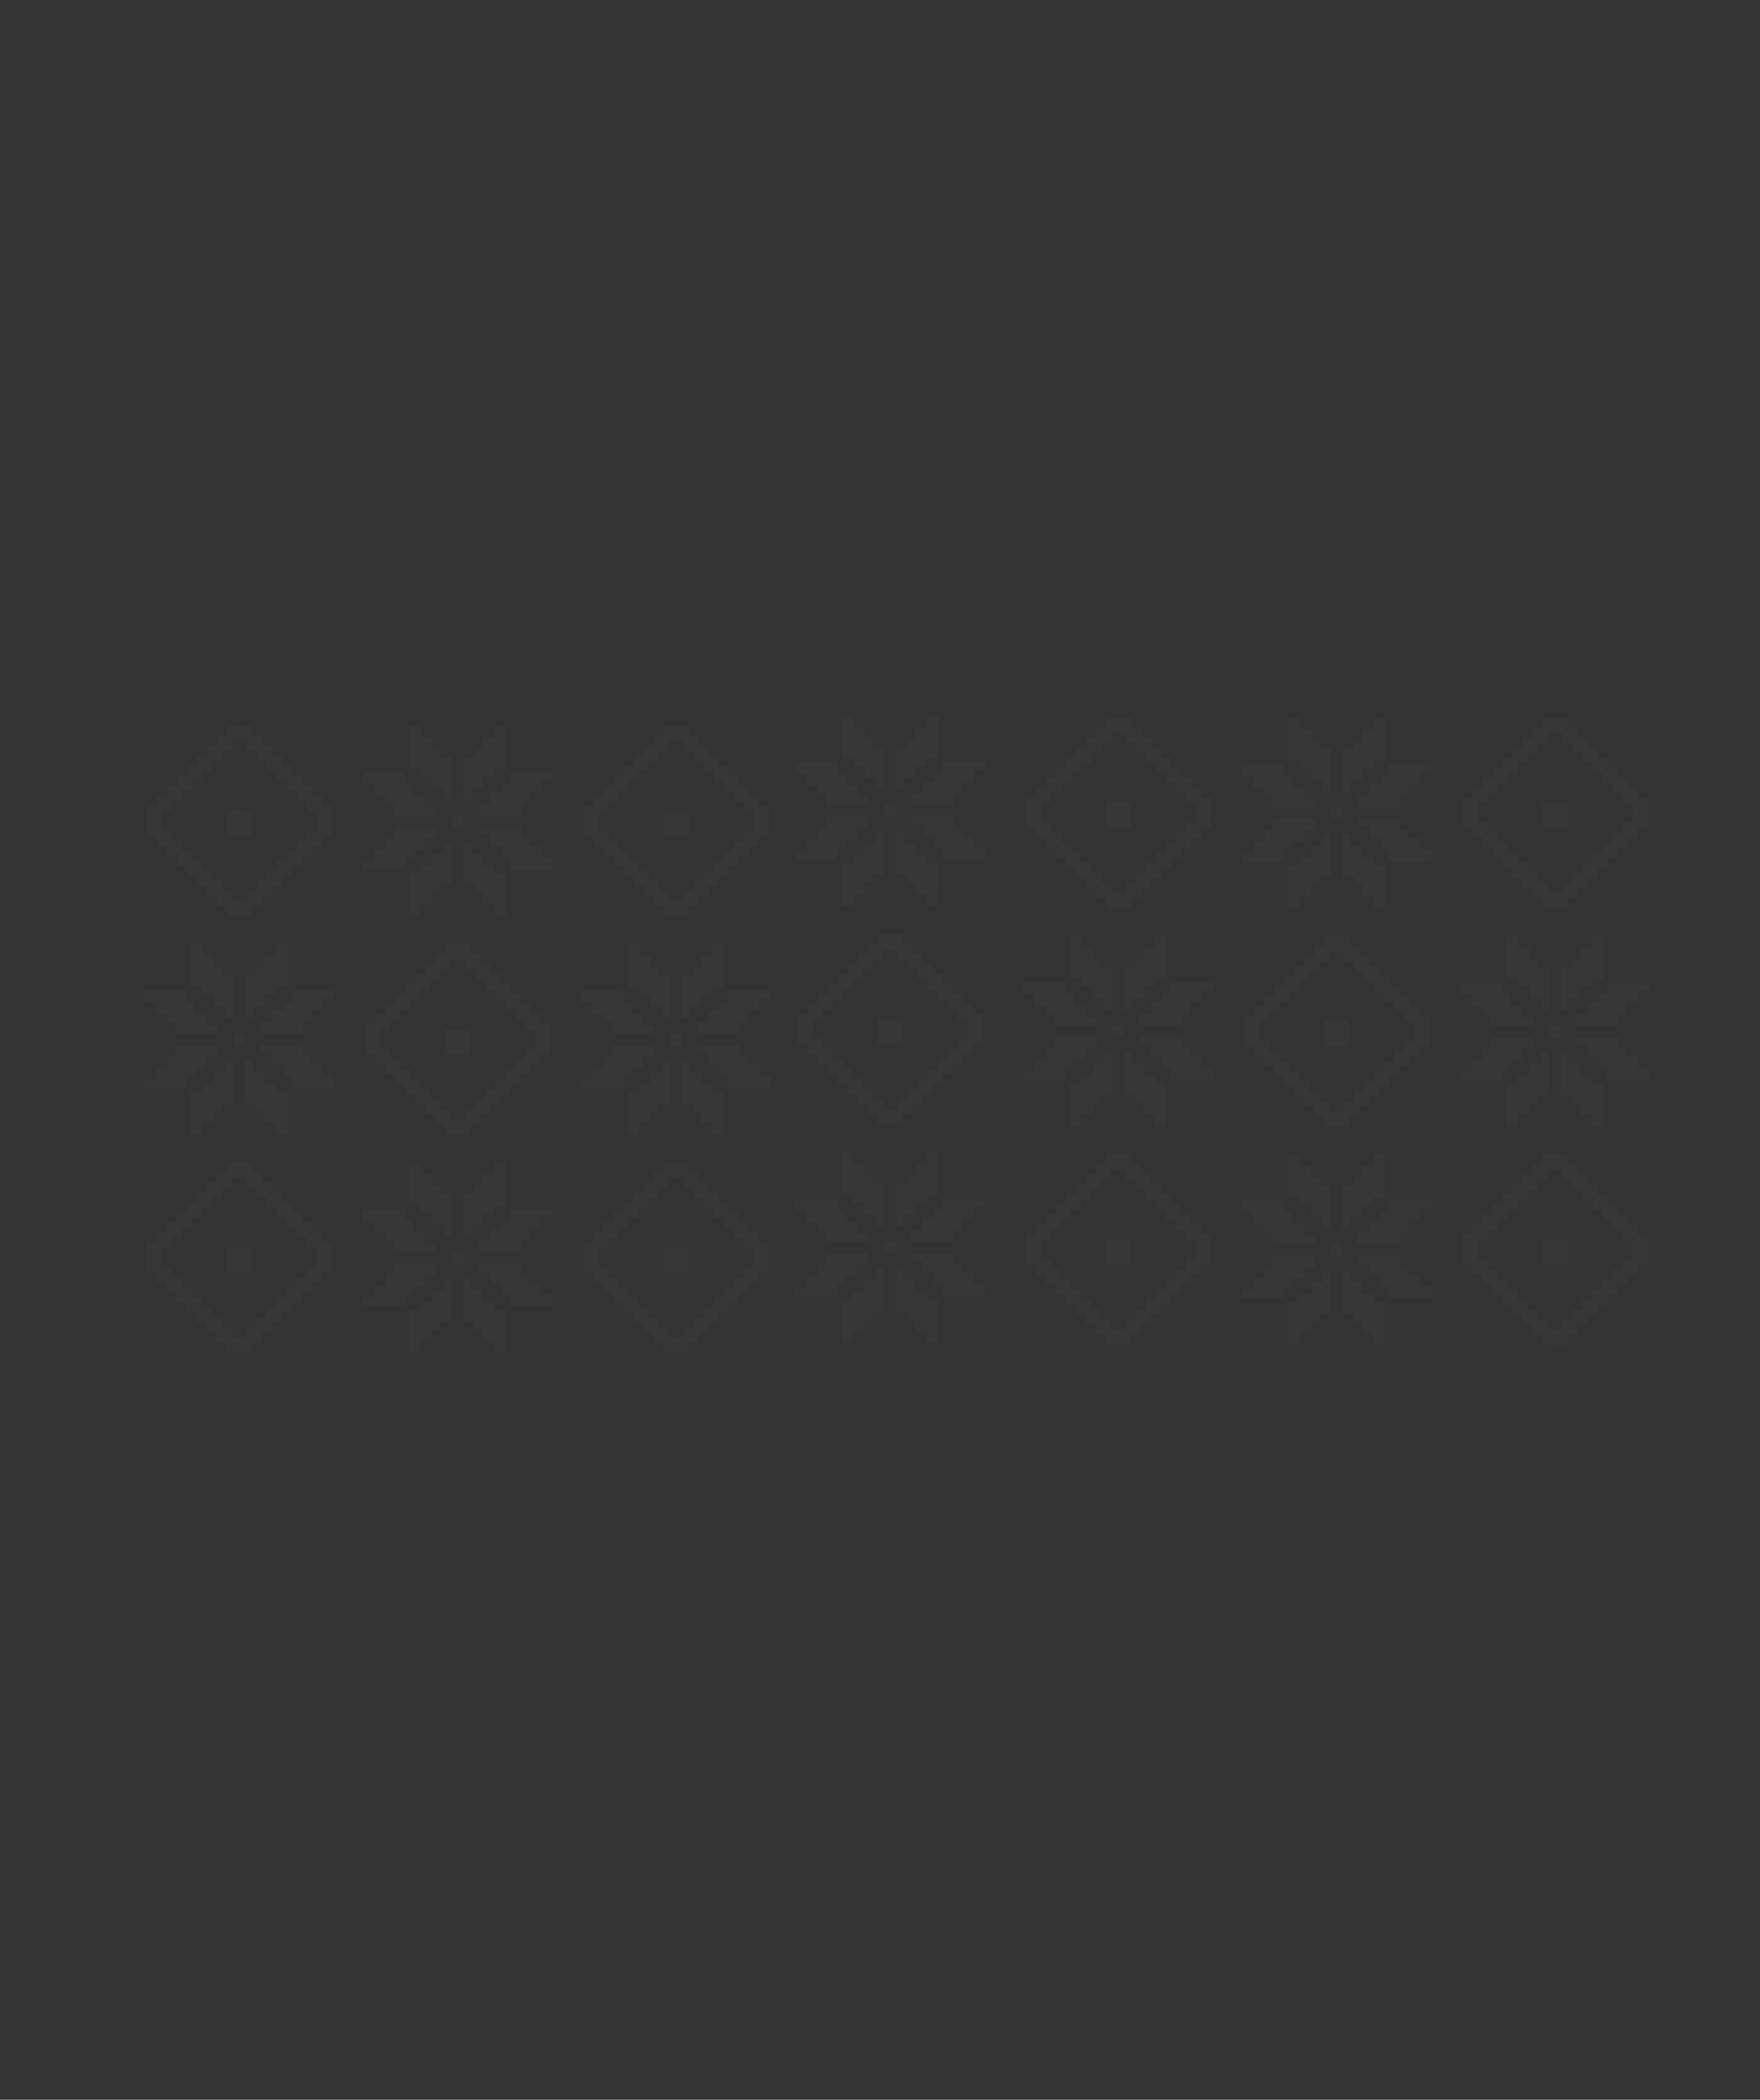 <svg width="1440" height="1718" viewBox="0 0 1440 1718" fill="none" xmlns="http://www.w3.org/2000/svg">
<rect x="0" y="0" width="1440" height="1718" fill="#333333" stroke="none"/>
<g opacity="0.02">
<path d="M884.739 765.895L875.222 765.889L875.199 800.787L884.717 800.793L884.713 807.138L894.23 807.144L894.224 816.662L903.742 816.668L903.736 826.186L910.081 826.19L910.103 791.292L900.586 791.286L900.59 784.941L894.245 784.937L894.251 775.419L884.733 775.413L884.739 765.895Z" fill="white"/>
<path d="M945.018 765.934L954.535 765.94L954.513 800.838L944.995 800.832L944.991 807.177L935.473 807.171L935.467 816.689L925.95 816.683L925.944 826.2L919.598 826.196L919.621 791.298L929.139 791.304L929.143 784.959L935.488 784.963L935.494 775.446L945.011 775.452L945.018 765.934Z" fill="white"/>
<path d="M932.286 829.377L932.28 838.895L967.178 838.917L967.184 829.399L973.529 829.404L973.535 819.886L983.053 819.892L983.059 810.374L992.577 810.381L992.581 804.036L957.683 804.013L957.677 813.531L951.332 813.527L951.328 819.872L941.81 819.865L941.804 829.383L932.286 829.377Z" fill="white"/>
<path d="M992.535 873.831L992.529 883.349L957.631 883.326L957.638 873.809L951.293 873.804L951.299 864.287L941.781 864.281L941.787 854.763L932.27 854.757L932.274 848.412L967.172 848.434L967.165 857.952L973.51 857.956L973.506 864.301L983.024 864.307L983.018 873.825L992.535 873.831Z" fill="white"/>
<path d="M944.917 921.388L954.435 921.395L954.457 886.497L944.939 886.491L944.944 880.145L935.426 880.139L935.432 870.622L925.914 870.616L925.921 861.098L919.576 861.094L919.553 895.992L929.071 895.998L929.067 902.343L935.412 902.347L935.406 911.865L944.923 911.871L944.917 921.388Z" fill="white"/>
<path d="M884.639 921.349L875.121 921.343L875.144 886.445L884.661 886.452L884.665 880.106L894.183 880.113L894.189 870.595L903.707 870.601L903.713 861.084L910.058 861.088L910.035 895.985L900.518 895.979L900.514 902.324L894.169 902.32L894.162 911.838L884.645 911.832L884.639 921.349Z" fill="white"/>
<path d="M837.121 813.453L837.127 803.935L872.025 803.958L872.019 813.475L878.364 813.479L878.358 822.997L887.875 823.003L887.869 832.521L897.387 832.527L897.383 838.872L862.485 838.849L862.491 829.332L856.146 829.328L856.15 822.983L846.632 822.976L846.638 813.459L837.121 813.453Z" fill="white"/>
<path d="M897.371 857.907L897.377 848.39L862.479 848.367L862.473 857.885L856.128 857.881L856.122 867.398L846.604 867.392L846.598 876.91L837.08 876.904L837.076 883.249L871.974 883.271L871.98 873.754L878.325 873.758L878.33 867.413L887.847 867.419L887.853 857.901L897.371 857.907Z" fill="white"/>
<rect x="910.072" y="838.88" width="9.518" height="9.518" transform="rotate(0.037 910.072 838.88)" fill="white"/>
<path d="M1242.05 766.125L1232.53 766.119L1232.51 801.017L1242.03 801.023L1242.03 807.368L1251.54 807.374L1251.54 816.892L1261.05 816.898L1261.05 826.416L1267.39 826.42L1267.42 791.522L1257.9 791.516L1257.9 785.171L1251.56 785.167L1251.56 775.649L1242.05 775.643L1242.05 766.125Z" fill="white"/>
<path d="M1302.33 766.164L1311.85 766.17L1311.83 801.068L1302.31 801.062L1302.3 807.407L1292.79 807.401L1292.78 816.919L1283.26 816.913L1283.26 826.43L1276.91 826.426L1276.93 791.528L1286.45 791.534L1286.46 785.189L1292.8 785.193L1292.81 775.676L1302.32 775.682L1302.33 766.164Z" fill="white"/>
<path d="M1289.6 829.607L1289.59 839.125L1324.49 839.147L1324.5 829.629L1330.84 829.633L1330.85 820.116L1340.37 820.122L1340.37 810.604L1349.89 810.611L1349.89 804.265L1315 804.243L1314.99 813.761L1308.64 813.757L1308.64 820.102L1299.12 820.095L1299.12 829.613L1289.6 829.607Z" fill="white"/>
<path d="M1349.85 874.061L1349.84 883.579L1314.94 883.556L1314.95 874.039L1308.61 874.034L1308.61 864.517L1299.09 864.511L1299.1 854.993L1289.58 854.987L1289.59 848.642L1324.48 848.664L1324.48 858.182L1330.82 858.186L1330.82 864.531L1340.34 864.537L1340.33 874.055L1349.85 874.061Z" fill="white"/>
<path d="M1302.23 921.618L1311.75 921.625L1311.77 886.727L1302.25 886.721L1302.26 880.375L1292.74 880.369L1292.74 870.852L1283.23 870.846L1283.23 861.328L1276.89 861.324L1276.87 896.222L1286.38 896.228L1286.38 902.573L1292.72 902.577L1292.72 912.095L1302.24 912.101L1302.23 921.618Z" fill="white"/>
<path d="M1241.95 921.579L1232.43 921.573L1232.46 886.675L1241.97 886.682L1241.98 880.336L1251.5 880.343L1251.5 870.825L1261.02 870.831L1261.03 861.314L1267.37 861.318L1267.35 896.215L1257.83 896.209L1257.83 902.554L1251.48 902.55L1251.47 912.068L1241.96 912.062L1241.95 921.579Z" fill="white"/>
<path d="M1194.43 813.683L1194.44 804.165L1229.34 804.188L1229.33 813.705L1235.68 813.709L1235.67 823.227L1245.19 823.233L1245.18 832.751L1254.7 832.757L1254.7 839.102L1219.8 839.079L1219.8 829.562L1213.46 829.558L1213.46 823.212L1203.94 823.206L1203.95 813.689L1194.43 813.683Z" fill="white"/>
<path d="M1254.68 858.137L1254.69 848.62L1219.79 848.597L1219.79 858.115L1213.44 858.111L1213.43 867.628L1203.92 867.622L1203.91 877.14L1194.39 877.134L1194.39 883.479L1229.29 883.501L1229.29 873.984L1235.64 873.988L1235.64 867.643L1245.16 867.649L1245.17 858.131L1254.68 858.137Z" fill="white"/>
<rect x="1267.39" y="839.11" width="9.518" height="9.518" transform="rotate(0.037 1267.39 839.11)" fill="white"/>
<path d="M1063.51 587.338L1053.99 587.332L1053.97 622.229L1063.49 622.236L1063.48 628.581L1073 628.587L1073 638.104L1082.51 638.11L1082.51 647.628L1088.85 647.632L1088.87 612.734L1079.36 612.728L1079.36 606.383L1073.02 606.379L1073.02 596.861L1063.5 596.855L1063.51 587.338Z" fill="white"/>
<path d="M1123.79 587.377L1133.31 587.383L1133.28 622.281L1123.77 622.275L1123.76 628.62L1114.24 628.613L1114.24 638.131L1104.72 638.125L1104.72 647.643L1098.37 647.638L1098.39 612.741L1107.91 612.747L1107.91 606.402L1114.26 606.406L1114.27 596.888L1123.78 596.894L1123.79 587.377Z" fill="white"/>
<path d="M1111.06 650.819L1111.05 660.336L1145.95 660.359L1145.96 650.841L1152.3 650.845L1152.31 641.328L1161.82 641.334L1161.83 631.816L1171.35 631.822L1171.35 625.477L1136.45 625.455L1136.45 634.973L1130.1 634.968L1130.1 641.313L1120.58 641.307L1120.58 650.825L1111.06 650.819Z" fill="white"/>
<path d="M1171.31 695.273L1171.3 704.791L1136.4 704.768L1136.41 695.25L1130.06 695.246L1130.07 685.729L1120.55 685.723L1120.56 676.205L1111.04 676.199L1111.05 669.854L1145.94 669.876L1145.94 679.394L1152.28 679.398L1152.28 685.743L1161.8 685.749L1161.79 695.267L1171.31 695.273Z" fill="white"/>
<path d="M1123.69 742.831L1133.21 742.837L1133.23 707.939L1123.71 707.933L1123.72 701.588L1114.2 701.582L1114.2 692.064L1104.69 692.058L1104.69 682.54L1098.35 682.536L1098.32 717.434L1107.84 717.44L1107.84 723.785L1114.18 723.789L1114.18 733.307L1123.69 733.313L1123.69 742.831Z" fill="white"/>
<path d="M1063.41 742.792L1053.89 742.786L1053.92 707.888L1063.43 707.894L1063.44 701.549L1072.95 701.555L1072.96 692.037L1082.48 692.044L1082.48 682.526L1088.83 682.53L1088.81 717.428L1079.29 717.422L1079.29 723.767L1072.94 723.763L1072.93 733.28L1063.42 733.274L1063.41 742.792Z" fill="white"/>
<path d="M1015.89 634.895L1015.9 625.377L1050.8 625.4L1050.79 634.918L1057.14 634.922L1057.13 644.439L1066.65 644.445L1066.64 653.963L1076.16 653.969L1076.15 660.314L1041.26 660.292L1041.26 650.774L1034.92 650.77L1034.92 644.425L1025.4 644.419L1025.41 634.901L1015.89 634.895Z" fill="white"/>
<path d="M1076.14 679.35L1076.15 669.832L1041.25 669.81L1041.24 679.327L1034.9 679.323L1034.89 688.841L1025.38 688.835L1025.37 698.352L1015.85 698.346L1015.85 704.691L1050.75 704.714L1050.75 695.196L1057.1 695.2L1057.1 688.855L1066.62 688.861L1066.62 679.343L1076.14 679.35Z" fill="white"/>
<rect x="1088.84" y="660.322" width="9.518" height="9.518" transform="rotate(0.037 1088.84 660.322)" fill="white"/>
<path d="M1063.28 944.667L1053.76 944.661L1053.74 979.559L1063.26 979.565L1063.25 985.91L1072.77 985.916L1072.77 995.434L1082.28 995.44L1082.28 1004.96L1088.62 1004.96L1088.65 970.064L1079.13 970.058L1079.13 963.713L1072.79 963.709L1072.79 954.191L1063.28 954.185L1063.28 944.667Z" fill="white"/>
<path d="M1123.56 944.706L1133.08 944.712L1133.05 979.61L1123.54 979.604L1123.53 985.949L1114.02 985.943L1114.01 995.46L1104.49 995.454L1104.49 1004.97L1098.14 1004.97L1098.16 970.07L1107.68 970.076L1107.68 963.731L1114.03 963.735L1114.04 954.217L1123.55 954.223L1123.56 944.706Z" fill="white"/>
<path d="M1110.83 1008.15L1110.82 1017.67L1145.72 1017.69L1145.73 1008.17L1152.07 1008.17L1152.08 998.657L1161.6 998.664L1161.6 989.146L1171.12 989.152L1171.12 982.807L1136.22 982.785L1136.22 992.302L1129.87 992.298L1129.87 998.643L1120.35 998.637L1120.35 1008.15L1110.83 1008.15Z" fill="white"/>
<path d="M1171.08 1052.6L1171.07 1062.12L1136.17 1062.1L1136.18 1052.58L1129.83 1052.58L1129.84 1043.06L1120.32 1043.05L1120.33 1033.53L1110.81 1033.53L1110.82 1027.18L1145.71 1027.21L1145.71 1036.72L1152.05 1036.73L1152.05 1043.07L1161.57 1043.08L1161.56 1052.6L1171.08 1052.6Z" fill="white"/>
<path d="M1123.46 1100.16L1132.98 1100.17L1133 1065.27L1123.48 1065.26L1123.49 1058.92L1113.97 1058.91L1113.97 1049.39L1104.46 1049.39L1104.46 1039.87L1098.12 1039.87L1098.1 1074.76L1107.61 1074.77L1107.61 1081.11L1113.95 1081.12L1113.95 1090.64L1123.47 1090.64L1123.46 1100.16Z" fill="white"/>
<path d="M1063.18 1100.12L1053.66 1100.12L1053.69 1065.22L1063.2 1065.22L1063.21 1058.88L1072.72 1058.88L1072.73 1049.37L1082.25 1049.37L1082.25 1039.86L1088.6 1039.86L1088.58 1074.76L1079.06 1074.75L1079.06 1081.1L1072.71 1081.09L1072.7 1090.61L1063.19 1090.6L1063.18 1100.12Z" fill="white"/>
<path d="M1015.66 992.225L1015.67 982.707L1050.57 982.73L1050.56 992.247L1056.91 992.251L1056.9 1001.77L1066.42 1001.77L1066.41 1011.29L1075.93 1011.3L1075.92 1017.64L1041.03 1017.62L1041.03 1008.1L1034.69 1008.1L1034.69 1001.75L1025.17 1001.75L1025.18 992.231L1015.66 992.225Z" fill="white"/>
<path d="M1075.91 1036.68L1075.92 1027.16L1041.02 1027.14L1041.01 1036.66L1034.67 1036.65L1034.66 1046.17L1025.15 1046.16L1025.14 1055.68L1015.62 1055.68L1015.62 1062.02L1050.52 1062.04L1050.52 1052.53L1056.87 1052.53L1056.87 1046.18L1066.39 1046.19L1066.39 1036.67L1075.91 1036.68Z" fill="white"/>
<rect x="1088.61" y="1017.65" width="9.518" height="9.518" transform="rotate(0.037 1088.61 1017.65)" fill="white"/>
<path fill-rule="evenodd" clip-rule="evenodd" d="M1083.58 766.023L1104.04 766.037L1104.03 774.218L1112.21 774.224L1112.21 782.406L1120.39 782.411L1120.38 790.593L1128.57 790.598L1128.56 798.78L1136.74 798.785L1136.74 806.967L1144.92 806.972L1144.91 815.154L1153.1 815.159L1153.09 823.341L1161.27 823.346L1161.27 831.528L1169.45 831.533L1169.43 856.079L1161.25 856.073L1161.25 864.255L1153.06 864.25L1153.06 872.432L1144.88 872.426L1144.87 880.608L1136.69 880.603L1136.69 888.785L1128.5 888.779L1128.5 896.961L1120.32 896.956L1120.31 905.138L1112.13 905.132L1112.12 913.314L1103.94 913.309L1103.94 921.491L1083.48 921.478L1083.49 909.205L1099.85 909.216L1099.86 901.033L1108.04 901.039L1108.05 892.857L1116.23 892.862L1116.23 884.681L1124.42 884.686L1124.42 876.504L1132.6 876.509L1132.61 868.328L1140.79 868.333L1140.79 860.151L1148.98 860.156L1148.98 851.974L1157.16 851.98L1157.17 835.616L1148.99 835.611L1149 827.429L1140.82 827.424L1140.82 819.242L1132.64 819.237L1132.64 811.055L1124.46 811.05L1124.47 802.868L1116.29 802.863L1116.29 794.681L1108.11 794.676L1108.11 786.494L1099.93 786.488L1099.94 778.307L1083.57 778.296L1083.58 766.023Z" fill="white"/>
<path fill-rule="evenodd" clip-rule="evenodd" d="M1104.04 766.037L1083.58 766.024L1083.58 774.206L1075.4 774.2L1075.39 782.382L1067.21 782.377L1067.2 790.559L1059.02 790.553L1059.02 798.735L1050.83 798.73L1050.83 806.912L1042.65 806.907L1042.64 815.088L1034.46 815.083L1034.45 823.265L1026.27 823.26L1026.27 831.441L1018.09 831.436L1018.07 855.981L1026.25 855.987L1026.25 864.168L1034.43 864.174L1034.42 872.356L1042.6 872.361L1042.6 880.543L1050.78 880.548L1050.78 888.73L1058.96 888.735L1058.95 896.917L1067.13 896.922L1067.13 905.104L1075.31 905.109L1075.31 913.291L1083.49 913.296L1083.48 921.478L1103.94 921.491L1103.94 909.218L1087.58 909.208L1087.59 901.026L1079.4 901.021L1079.41 892.839L1071.23 892.834L1071.23 884.652L1063.05 884.647L1063.06 876.465L1054.87 876.459L1054.88 868.278L1046.7 868.273L1046.7 860.091L1038.52 860.086L1038.53 851.904L1030.35 851.898L1030.36 835.535L1038.54 835.54L1038.54 827.358L1046.72 827.364L1046.73 819.182L1054.91 819.187L1054.92 811.005L1063.1 811.011L1063.1 802.829L1071.29 802.834L1071.29 794.652L1079.47 794.657L1079.48 786.476L1087.66 786.481L1087.67 778.299L1104.03 778.31L1104.04 766.037Z" fill="white"/>
<rect x="1083.54" y="835.569" width="20.454" height="20.454" transform="rotate(0.037 1083.54 835.569)" fill="white"/>
<path d="M165.54 772.488L156.022 772.482L156 807.38L165.518 807.386L165.513 813.731L175.031 813.737L175.025 823.255L184.543 823.261L184.536 832.778L190.881 832.783L190.904 797.885L181.386 797.879L181.39 791.533L175.045 791.529L175.052 782.012L165.534 782.006L165.54 772.488Z" fill="white"/>
<path d="M225.818 772.527L235.336 772.533L235.313 807.431L225.796 807.425L225.792 813.77L216.274 813.764L216.268 823.281L206.75 823.275L206.744 832.793L200.399 832.789L200.422 797.891L209.939 797.897L209.943 791.552L216.288 791.556L216.295 782.039L225.812 782.045L225.818 772.527Z" fill="white"/>
<path d="M213.087 835.97L213.081 845.487L247.979 845.51L247.985 835.992L254.33 835.996L254.336 826.479L263.854 826.485L263.86 816.967L273.378 816.973L273.382 810.628L238.484 810.606L238.478 820.123L232.133 820.119L232.129 826.464L222.611 826.458L222.605 835.976L213.087 835.97Z" fill="white"/>
<path d="M273.336 880.424L273.33 889.941L238.432 889.919L238.438 880.401L232.093 880.397L232.099 870.88L222.582 870.874L222.588 861.356L213.07 861.35L213.074 855.005L247.972 855.027L247.966 864.545L254.311 864.549L254.307 870.894L263.825 870.9L263.819 880.418L273.336 880.424Z" fill="white"/>
<path d="M225.718 927.981L235.235 927.987L235.258 893.089L225.74 893.083L225.744 886.738L216.227 886.732L216.233 877.214L206.715 877.208L206.721 867.69L200.376 867.686L200.354 902.584L209.871 902.59L209.867 908.935L216.212 908.939L216.206 918.457L225.724 918.463L225.718 927.981Z" fill="white"/>
<path d="M165.439 927.942L155.922 927.936L155.944 893.038L165.462 893.044L165.466 886.699L174.984 886.705L174.99 877.188L184.507 877.194L184.513 867.676L190.859 867.68L190.836 902.578L181.318 902.572L181.314 908.917L174.969 908.913L174.963 918.431L165.446 918.425L165.439 927.942Z" fill="white"/>
<path d="M117.922 820.045L117.928 810.528L152.826 810.55L152.819 820.068L159.165 820.072L159.158 829.59L168.676 829.596L168.67 839.113L178.187 839.119L178.183 845.465L143.286 845.442L143.292 835.924L136.947 835.92L136.951 829.575L127.433 829.569L127.439 820.052L117.922 820.045Z" fill="white"/>
<path d="M178.171 864.5L178.177 854.982L143.279 854.96L143.273 864.478L136.928 864.473L136.922 873.991L127.404 873.985L127.398 883.503L117.88 883.496L117.876 889.841L152.774 889.864L152.78 880.346L159.125 880.35L159.129 874.005L168.647 874.011L168.653 864.494L178.171 864.5Z" fill="white"/>
<rect x="190.873" y="845.473" width="9.518" height="9.518" transform="rotate(0.037 190.873 845.473)" fill="white"/>
<path d="M522.854 772.719L513.336 772.713L513.313 807.611L522.831 807.617L522.827 813.962L532.345 813.968L532.338 823.486L541.856 823.492L541.85 833.009L548.195 833.013L548.217 798.116L538.7 798.109L538.704 791.764L532.359 791.76L532.365 782.243L522.847 782.237L522.854 772.719Z" fill="white"/>
<path d="M583.132 772.758L592.649 772.764L592.627 807.662L583.109 807.656L583.105 814.001L573.588 813.995L573.582 823.512L564.064 823.506L564.058 833.024L557.713 833.02L557.735 798.122L567.253 798.128L567.257 791.783L573.602 791.787L573.608 782.269L583.126 782.276L583.132 772.758Z" fill="white"/>
<path d="M570.401 836.201L570.395 845.718L605.292 845.741L605.299 836.223L611.644 836.227L611.65 826.71L621.167 826.716L621.173 817.198L630.691 817.204L630.695 810.859L595.797 810.837L595.791 820.354L589.446 820.35L589.442 826.695L579.924 826.689L579.918 836.207L570.401 836.201Z" fill="white"/>
<path d="M630.65 880.655L630.644 890.172L595.746 890.15L595.752 880.632L589.407 880.628L589.413 871.111L579.895 871.104L579.901 861.587L570.384 861.581L570.388 855.236L605.286 855.258L605.28 864.776L611.625 864.78L611.621 871.125L621.138 871.131L621.132 880.649L630.65 880.655Z" fill="white"/>
<path d="M583.031 928.212L592.549 928.218L592.571 893.32L583.054 893.314L583.058 886.969L573.54 886.963L573.546 877.445L564.029 877.439L564.035 867.921L557.69 867.917L557.667 902.815L567.185 902.821L567.181 909.166L573.526 909.17L573.52 918.688L583.037 918.694L583.031 928.212Z" fill="white"/>
<path d="M522.753 928.173L513.235 928.167L513.258 893.269L522.775 893.275L522.78 886.93L532.297 886.936L532.303 877.419L541.821 877.425L541.827 867.907L548.172 867.911L548.15 902.809L538.632 902.803L538.628 909.148L532.283 909.144L532.277 918.662L522.759 918.656L522.753 928.173Z" fill="white"/>
<path d="M475.235 820.276L475.241 810.759L510.139 810.781L510.133 820.299L516.478 820.303L516.472 829.821L525.989 829.827L525.983 839.344L535.501 839.35L535.497 845.695L500.599 845.673L500.605 836.155L494.26 836.151L494.264 829.806L484.747 829.8L484.753 820.283L475.235 820.276Z" fill="white"/>
<path d="M535.484 864.731L535.49 855.213L500.592 855.191L500.586 864.708L494.241 864.704L494.235 874.222L484.717 874.216L484.711 883.733L475.194 883.727L475.19 890.072L510.088 890.095L510.094 880.577L516.439 880.581L516.443 874.236L525.96 874.242L525.967 864.725L535.484 864.731Z" fill="white"/>
<rect x="548.188" y="845.704" width="9.518" height="9.518" transform="rotate(0.037 548.188 845.704)" fill="white"/>
<path d="M344.313 593.931L334.795 593.925L334.772 628.823L344.29 628.829L344.286 635.174L353.804 635.18L353.797 644.698L363.315 644.704L363.309 654.221L369.654 654.225L369.676 619.328L360.159 619.321L360.163 612.976L353.818 612.972L353.824 603.455L344.306 603.449L344.313 593.931Z" fill="white"/>
<path d="M404.591 593.97L414.108 593.976L414.086 628.874L404.568 628.868L404.564 635.213L395.047 635.207L395.041 644.724L385.523 644.718L385.517 654.236L379.172 654.232L379.194 619.334L388.712 619.34L388.716 612.995L395.061 612.999L395.067 603.481L404.585 603.488L404.591 593.97Z" fill="white"/>
<path d="M391.86 657.412L391.854 666.93L426.751 666.952L426.757 657.435L433.103 657.439L433.109 647.921L442.626 647.927L442.632 638.41L452.15 638.416L452.154 632.071L417.256 632.048L417.25 641.566L410.905 641.562L410.901 647.907L401.383 647.901L401.377 657.418L391.86 657.412Z" fill="white"/>
<path d="M452.109 701.866L452.103 711.384L417.205 711.361L417.211 701.844L410.866 701.84L410.872 692.322L401.354 692.316L401.36 682.798L391.843 682.792L391.847 676.447L426.745 676.47L426.739 685.987L433.084 685.991L433.08 692.336L442.597 692.342L442.591 701.86L452.109 701.866Z" fill="white"/>
<path d="M404.49 749.424L414.008 749.43L414.03 714.532L404.513 714.526L404.517 708.181L394.999 708.175L395.005 698.657L385.488 698.651L385.494 689.133L379.149 689.129L379.126 724.027L388.644 724.033L388.64 730.378L394.985 730.382L394.979 739.9L404.496 739.906L404.49 749.424Z" fill="white"/>
<path d="M344.212 749.385L334.694 749.379L334.717 714.481L344.234 714.487L344.238 708.142L353.756 708.148L353.762 698.631L363.28 698.637L363.286 689.119L369.631 689.123L369.609 724.021L360.091 724.015L360.087 730.36L353.742 730.356L353.736 739.874L344.218 739.867L344.212 749.385Z" fill="white"/>
<path d="M296.694 641.488L296.7 631.971L331.598 631.993L331.592 641.511L337.937 641.515L337.931 651.032L347.448 651.039L347.442 660.556L356.96 660.562L356.956 666.907L322.058 666.885L322.064 657.367L315.719 657.363L315.723 651.018L306.206 651.012L306.212 641.494L296.694 641.488Z" fill="white"/>
<path d="M356.943 685.943L356.949 676.425L322.051 676.403L322.045 685.92L315.7 685.916L315.694 695.434L306.176 695.428L306.17 704.945L296.653 704.939L296.649 711.284L331.546 711.307L331.553 701.789L337.898 701.793L337.902 695.448L347.419 695.454L347.425 685.937L356.943 685.943Z" fill="white"/>
<rect x="369.646" y="666.916" width="9.518" height="9.518" transform="rotate(0.037 369.646 666.916)" fill="white"/>
<path fill-rule="evenodd" clip-rule="evenodd" d="M905.038 587.234L925.493 587.247L925.487 595.429L933.669 595.434L933.664 603.616L941.846 603.621L941.841 611.803L950.022 611.808L950.017 619.99L958.199 619.995L958.194 628.177L966.376 628.183L966.37 636.364L974.552 636.369L974.547 644.551L982.728 644.556L982.723 652.738L990.905 652.744L990.889 677.289L982.707 677.284L982.702 685.465L974.52 685.46L974.515 693.642L966.334 693.637L966.328 701.819L958.147 701.813L958.141 709.995L949.959 709.99L949.954 718.172L941.772 718.166L941.767 726.348L933.585 726.343L933.58 734.524L925.398 734.519L925.393 742.701L904.938 742.688L904.946 730.415L921.31 730.426L921.315 722.244L929.497 722.249L929.502 714.067L937.684 714.073L937.689 705.891L945.871 705.896L945.876 697.715L954.058 697.72L954.063 689.538L962.245 689.543L962.25 681.362L970.432 681.367L970.437 673.185L978.619 673.19L978.63 656.826L970.448 656.821L970.453 648.64L962.271 648.634L962.277 640.453L954.095 640.447L954.1 632.265L945.918 632.26L945.924 624.078L937.742 624.073L937.747 615.891L929.565 615.886L929.571 607.704L921.389 607.699L921.394 599.517L905.03 599.507L905.038 587.234Z" fill="white"/>
<path fill-rule="evenodd" clip-rule="evenodd" d="M925.493 587.248L905.039 587.234L905.033 595.416L896.851 595.411L896.846 603.593L888.664 603.587L888.659 611.769L880.477 611.764L880.472 619.946L872.29 619.941L872.285 628.122L864.103 628.117L864.098 636.299L855.916 636.294L855.911 644.475L847.729 644.47L847.724 652.652L839.542 652.646L839.526 677.192L847.708 677.197L847.703 685.379L855.885 685.384L855.88 693.566L864.061 693.571L864.056 701.753L872.237 701.758L872.232 709.94L880.414 709.945L880.409 718.127L888.591 718.132L888.585 726.314L896.767 726.32L896.762 734.501L904.944 734.507L904.938 742.688L925.393 742.702L925.401 730.429L909.037 730.418L909.042 722.237L900.861 722.231L900.866 714.05L892.684 714.044L892.689 705.862L884.507 705.857L884.513 697.675L876.331 697.67L876.336 689.488L868.155 689.483L868.16 681.301L859.978 681.296L859.983 673.114L851.801 673.109L851.812 656.745L859.994 656.751L859.999 648.569L868.181 648.574L868.186 640.392L876.368 640.398L876.373 632.216L884.555 632.221L884.56 624.039L892.742 624.044L892.747 615.863L900.929 615.868L900.934 607.686L909.116 607.691L909.121 599.51L925.485 599.52L925.493 587.248Z" fill="white"/>
<rect x="904.993" y="656.779" width="20.454" height="20.454" transform="rotate(0.037 904.993 656.779)" fill="white"/>
<path fill-rule="evenodd" clip-rule="evenodd" d="M1262.35 587.464L1282.8 587.477L1282.8 595.659L1290.98 595.664L1290.98 603.846L1299.16 603.851L1299.15 612.033L1307.33 612.038L1307.33 620.22L1315.51 620.225L1315.51 628.407L1323.69 628.413L1323.68 636.594L1331.86 636.599L1331.86 644.781L1340.04 644.786L1340.03 652.968L1348.22 652.973L1348.2 677.519L1340.02 677.514L1340.01 685.695L1331.83 685.69L1331.83 693.872L1323.65 693.867L1323.64 702.049L1315.46 702.043L1315.45 710.225L1307.27 710.22L1307.27 718.402L1299.08 718.396L1299.08 726.578L1290.9 726.573L1290.89 734.754L1282.71 734.749L1282.7 742.931L1262.25 742.918L1262.26 730.645L1278.62 730.656L1278.63 722.474L1286.81 722.479L1286.81 714.297L1295 714.303L1295 706.121L1303.18 706.126L1303.19 697.945L1311.37 697.95L1311.37 689.768L1319.56 689.773L1319.56 681.592L1327.74 681.597L1327.75 673.415L1335.93 673.42L1335.94 657.056L1327.76 657.051L1327.76 648.87L1319.58 648.864L1319.59 640.683L1311.41 640.677L1311.41 632.495L1303.23 632.49L1303.24 624.308L1295.05 624.303L1295.06 616.121L1286.88 616.116L1286.88 607.934L1278.7 607.929L1278.71 599.747L1262.34 599.737L1262.35 587.464Z" fill="white"/>
<path fill-rule="evenodd" clip-rule="evenodd" d="M1282.8 587.478L1262.35 587.464L1262.34 595.646L1254.16 595.641L1254.16 603.823L1245.98 603.817L1245.97 611.999L1237.79 611.994L1237.78 620.176L1229.6 620.171L1229.6 628.352L1221.41 628.347L1221.41 636.529L1213.23 636.524L1213.22 644.705L1205.04 644.7L1205.04 652.882L1196.85 652.876L1196.84 677.422L1205.02 677.427L1205.01 685.609L1213.2 685.614L1213.19 693.796L1221.37 693.801L1221.37 701.983L1229.55 701.988L1229.54 710.17L1237.73 710.175L1237.72 718.357L1245.9 718.362L1245.9 726.544L1254.08 726.55L1254.07 734.731L1262.26 734.737L1262.25 742.918L1282.7 742.932L1282.71 730.659L1266.35 730.648L1266.35 722.467L1258.17 722.461L1258.18 714.28L1250 714.274L1250 706.092L1241.82 706.087L1241.82 697.905L1233.64 697.9L1233.65 689.718L1225.47 689.713L1225.47 681.531L1217.29 681.526L1217.29 673.344L1209.11 673.339L1209.12 656.975L1217.31 656.981L1217.31 648.799L1225.49 648.804L1225.5 640.622L1233.68 640.628L1233.68 632.446L1241.87 632.451L1241.87 624.269L1250.05 624.274L1250.06 616.093L1258.24 616.098L1258.25 607.916L1266.43 607.921L1266.43 599.74L1282.8 599.75L1282.8 587.478Z" fill="white"/>
<rect x="1262.3" y="657.009" width="20.454" height="20.454" transform="rotate(0.037 1262.3 657.009)" fill="white"/>
<path fill-rule="evenodd" clip-rule="evenodd" d="M904.813 944.563L925.267 944.576L925.262 952.758L933.444 952.763L933.438 960.945L941.62 960.95L941.615 969.132L949.797 969.137L949.791 977.319L957.974 977.324L957.968 985.506L966.15 985.512L966.145 993.693L974.326 993.699L974.321 1001.88L982.503 1001.89L982.497 1010.07L990.679 1010.07L990.664 1034.62L982.481 1034.61L982.476 1042.79L974.295 1042.79L974.29 1050.97L966.108 1050.97L966.103 1059.15L957.921 1059.14L957.916 1067.32L949.733 1067.32L949.728 1075.5L941.546 1075.5L941.541 1083.68L933.36 1083.67L933.354 1091.85L925.172 1091.85L925.167 1100.03L904.713 1100.02L904.721 1087.74L921.084 1087.76L921.089 1079.57L929.271 1079.58L929.276 1071.4L937.458 1071.4L937.463 1063.22L945.646 1063.23L945.651 1055.04L953.833 1055.05L953.838 1046.87L962.02 1046.87L962.025 1038.69L970.206 1038.7L970.211 1030.51L978.394 1030.52L978.404 1014.16L970.222 1014.15L970.227 1005.97L962.046 1005.96L962.051 997.782L953.87 997.776L953.875 989.594L945.693 989.589L945.698 981.407L937.516 981.402L937.521 973.22L929.34 973.215L929.345 965.033L921.163 965.028L921.168 956.846L904.805 956.836L904.813 944.563Z" fill="white"/>
<path fill-rule="evenodd" clip-rule="evenodd" d="M925.268 944.577L904.813 944.563L904.808 952.745L896.626 952.74L896.62 960.922L888.439 960.916L888.433 969.098L880.252 969.093L880.247 977.275L872.065 977.27L872.059 985.451L863.878 985.446L863.872 993.628L855.691 993.623L855.685 1001.8L847.504 1001.8L847.498 1009.98L839.316 1009.98L839.3 1034.52L847.483 1034.53L847.477 1042.71L855.659 1042.71L855.654 1050.9L863.835 1050.9L863.83 1059.08L872.012 1059.09L872.006 1067.27L880.189 1067.27L880.183 1075.46L888.365 1075.46L888.36 1083.64L896.541 1083.65L896.536 1091.83L904.718 1091.84L904.713 1100.02L925.167 1100.03L925.175 1087.76L908.812 1087.75L908.817 1079.57L900.635 1079.56L900.641 1071.38L892.459 1071.37L892.464 1063.19L884.282 1063.19L884.287 1055L876.105 1055L876.111 1046.82L867.929 1046.81L867.934 1038.63L859.753 1038.63L859.758 1030.44L851.576 1030.44L851.586 1014.07L859.768 1014.08L859.774 1005.9L867.955 1005.9L867.961 997.722L876.142 997.727L876.148 989.545L884.329 989.55L884.335 981.368L892.517 981.373L892.522 973.192L900.703 973.197L900.709 965.015L908.89 965.021L908.896 956.839L925.26 956.849L925.268 944.577Z" fill="white"/>
<rect x="904.768" y="1014.11" width="20.454" height="20.454" transform="rotate(0.037 904.768 1014.11)" fill="white"/>
<path fill-rule="evenodd" clip-rule="evenodd" d="M1262.12 944.794L1282.58 944.808L1282.57 952.989L1290.75 952.994L1290.75 961.176L1298.93 961.182L1298.93 969.363L1307.11 969.369L1307.1 977.55L1315.28 977.556L1315.28 985.738L1323.46 985.743L1323.46 993.925L1331.64 993.93L1331.63 1002.11L1339.81 1002.12L1339.81 1010.3L1347.99 1010.3L1347.97 1034.85L1339.79 1034.84L1339.79 1043.03L1331.61 1043.02L1331.6 1051.2L1323.42 1051.2L1323.41 1059.38L1315.23 1059.37L1315.23 1067.56L1307.04 1067.55L1307.04 1075.73L1298.86 1075.73L1298.85 1083.91L1290.67 1083.9L1290.66 1092.08L1282.48 1092.08L1282.48 1100.26L1262.02 1100.25L1262.03 1087.98L1278.39 1087.99L1278.4 1079.8L1286.58 1079.81L1286.59 1071.63L1294.77 1071.63L1294.77 1063.45L1302.96 1063.46L1302.96 1055.27L1311.14 1055.28L1311.15 1047.1L1319.33 1047.1L1319.34 1038.92L1327.52 1038.93L1327.52 1030.75L1335.7 1030.75L1335.71 1014.39L1327.53 1014.38L1327.54 1006.2L1319.36 1006.19L1319.36 998.013L1311.18 998.008L1311.19 989.826L1303 989.821L1303.01 981.639L1294.83 981.633L1294.83 973.452L1286.65 973.447L1286.66 965.265L1278.47 965.259L1278.48 957.078L1262.12 957.067L1262.12 944.794Z" fill="white"/>
<path fill-rule="evenodd" clip-rule="evenodd" d="M1282.58 944.808L1262.12 944.795L1262.12 952.977L1253.94 952.971L1253.93 961.153L1245.75 961.148L1245.74 969.33L1237.56 969.324L1237.56 977.506L1229.38 977.501L1229.37 985.683L1221.19 985.678L1221.18 993.859L1213 993.854L1213 1002.04L1204.81 1002.03L1204.81 1010.21L1196.63 1010.21L1196.61 1034.75L1204.79 1034.76L1204.79 1042.94L1212.97 1042.94L1212.96 1051.13L1221.15 1051.13L1221.14 1059.31L1229.32 1059.32L1229.32 1067.5L1237.5 1067.51L1237.49 1075.69L1245.68 1075.69L1245.67 1083.87L1253.85 1083.88L1253.85 1092.06L1262.03 1092.07L1262.02 1100.25L1282.48 1100.26L1282.49 1087.99L1266.12 1087.98L1266.13 1079.8L1257.95 1079.79L1257.95 1071.61L1249.77 1071.6L1249.77 1063.42L1241.59 1063.42L1241.6 1055.24L1233.42 1055.23L1233.42 1047.05L1225.24 1047.04L1225.25 1038.86L1217.06 1038.86L1217.07 1030.67L1208.89 1030.67L1208.9 1014.31L1217.08 1014.31L1217.08 1006.13L1225.27 1006.13L1225.27 997.953L1233.45 997.958L1233.46 989.776L1241.64 989.782L1241.65 981.6L1249.83 981.605L1249.83 973.423L1258.01 973.429L1258.02 965.247L1266.2 965.252L1266.21 957.07L1282.57 957.081L1282.58 944.808Z" fill="white"/>
<rect x="1262.08" y="1014.34" width="20.454" height="20.454" transform="rotate(0.037 1262.08 1014.34)" fill="white"/>
<path d="M344.082 951.26L334.564 951.254L334.542 986.152L344.06 986.158L344.055 992.503L353.573 992.509L353.567 1002.03L363.085 1002.03L363.078 1011.55L369.423 1011.55L369.446 976.657L359.928 976.651L359.932 970.305L353.587 970.301L353.594 960.784L344.076 960.778L344.082 951.26Z" fill="white"/>
<path d="M404.36 951.299L413.878 951.305L413.855 986.203L404.338 986.197L404.334 992.542L394.816 992.536L394.81 1002.05L385.292 1002.05L385.286 1011.56L378.941 1011.56L378.964 976.663L388.481 976.669L388.485 970.324L394.83 970.328L394.837 960.811L404.354 960.817L404.36 951.299Z" fill="white"/>
<path d="M391.629 1014.74L391.623 1024.26L426.521 1024.28L426.527 1014.76L432.872 1014.77L432.878 1005.25L442.396 1005.26L442.402 995.739L451.92 995.745L451.924 989.4L417.026 989.377L417.02 998.895L410.675 998.891L410.67 1005.24L401.153 1005.23L401.147 1014.75L391.629 1014.74Z" fill="white"/>
<path d="M451.878 1059.2L451.872 1068.71L416.974 1068.69L416.98 1059.17L410.635 1059.17L410.641 1049.65L401.124 1049.65L401.13 1040.13L391.612 1040.12L391.616 1033.78L426.514 1033.8L426.508 1043.32L432.853 1043.32L432.849 1049.67L442.367 1049.67L442.361 1059.19L451.878 1059.2Z" fill="white"/>
<path d="M404.26 1106.75L413.777 1106.76L413.8 1071.86L404.282 1071.85L404.286 1065.51L394.769 1065.5L394.775 1055.99L385.257 1055.98L385.263 1046.46L378.918 1046.46L378.896 1081.36L388.413 1081.36L388.409 1087.71L394.754 1087.71L394.748 1097.23L404.266 1097.24L404.26 1106.75Z" fill="white"/>
<path d="M343.982 1106.71L334.465 1106.71L334.487 1071.81L344.005 1071.82L344.009 1065.47L353.527 1065.48L353.533 1055.96L363.05 1055.97L363.056 1046.45L369.402 1046.45L369.379 1081.35L359.861 1081.34L359.857 1087.69L353.512 1087.69L353.506 1097.2L343.989 1097.2L343.982 1106.71Z" fill="white"/>
<path d="M296.464 998.817L296.47 989.3L331.368 989.322L331.361 998.84L337.706 998.844L337.7 1008.36L347.218 1008.37L347.212 1017.89L356.729 1017.89L356.725 1024.24L321.827 1024.21L321.834 1014.7L315.489 1014.69L315.493 1008.35L305.975 1008.34L305.981 998.824L296.464 998.817Z" fill="white"/>
<path d="M356.714 1043.27L356.72 1033.75L321.822 1033.73L321.816 1043.25L315.471 1043.25L315.465 1052.76L305.947 1052.76L305.941 1062.27L296.423 1062.27L296.419 1068.61L331.317 1068.64L331.323 1059.12L337.668 1059.12L337.672 1052.78L347.19 1052.78L347.196 1043.27L356.714 1043.27Z" fill="white"/>
<rect x="369.416" y="1024.25" width="9.518" height="9.518" transform="rotate(0.037 369.416 1024.25)" fill="white"/>
<path fill-rule="evenodd" clip-rule="evenodd" d="M364.383 772.616L384.837 772.629L384.832 780.811L393.014 780.816L393.009 788.998L401.191 789.004L401.185 797.185L409.367 797.191L409.362 805.372L417.544 805.378L417.539 813.56L425.721 813.565L425.715 821.747L433.897 821.752L433.892 829.934L442.073 829.939L442.068 838.121L450.25 838.126L450.234 862.671L442.052 862.666L442.046 870.848L433.865 870.842L433.86 879.025L425.678 879.019L425.673 887.201L417.492 887.196L417.486 895.377L409.304 895.372L409.299 903.554L401.117 903.549L401.112 911.73L392.93 911.725L392.925 919.907L384.743 919.902L384.738 928.084L364.283 928.071L364.291 915.798L380.655 915.808L380.66 907.626L388.842 907.632L388.847 899.45L397.029 899.455L397.034 891.273L405.216 891.279L405.221 883.097L413.403 883.102L413.408 874.92L421.59 874.926L421.595 866.744L429.776 866.749L429.782 858.567L437.964 858.572L437.975 842.209L429.792 842.204L429.798 834.022L421.616 834.017L421.622 825.835L413.44 825.83L413.445 817.648L405.263 817.642L405.269 809.461L397.086 809.455L397.092 801.274L388.91 801.268L388.915 793.086L380.734 793.081L380.739 784.899L364.375 784.889L364.383 772.616Z" fill="white"/>
<path fill-rule="evenodd" clip-rule="evenodd" d="M384.838 772.63L364.383 772.617L364.378 780.798L356.196 780.793L356.191 788.975L348.009 788.97L348.004 797.151L339.822 797.146L339.817 805.328L331.635 805.323L331.63 813.505L323.448 813.499L323.443 821.681L315.261 821.676L315.256 829.858L307.074 829.852L307.069 838.034L298.886 838.029L298.871 862.574L307.053 862.579L307.048 870.761L315.229 870.766L315.224 878.949L323.406 878.954L323.4 887.135L331.582 887.141L331.577 895.322L339.759 895.328L339.753 903.509L347.935 903.515L347.93 911.697L356.112 911.702L356.107 919.884L364.288 919.889L364.283 928.071L384.738 928.084L384.745 915.811L368.382 915.801L368.387 907.619L360.206 907.614L360.211 899.432L352.029 899.427L352.034 891.245L343.852 891.239L343.857 883.058L335.676 883.052L335.681 874.871L327.5 874.865L327.505 866.684L319.323 866.679L319.328 858.496L311.146 858.491L311.156 842.128L319.339 842.133L319.344 833.951L327.526 833.956L327.531 825.775L335.713 825.78L335.718 817.598L343.9 817.603L343.905 809.421L352.087 809.427L352.092 801.245L360.274 801.25L360.279 793.069L368.461 793.074L368.466 784.892L384.83 784.903L384.838 772.63Z" fill="white"/>
<rect x="364.339" y="842.162" width="20.454" height="20.454" transform="rotate(0.037 364.339 842.162)" fill="white"/>
<path d="M698.162 585.631L688.645 585.625L688.622 620.523L698.14 620.529L698.136 626.874L707.653 626.88L707.647 636.398L717.165 636.404L717.158 645.921L723.504 645.926L723.526 611.028L714.008 611.022L714.013 604.677L707.667 604.672L707.674 595.155L698.156 595.149L698.162 585.631Z" fill="white"/>
<path d="M758.44 585.67L767.958 585.676L767.936 620.574L758.418 620.568L758.414 626.913L748.896 626.907L748.89 636.425L739.373 636.418L739.366 645.936L733.021 645.932L733.044 611.034L742.561 611.04L742.565 604.695L748.911 604.699L748.917 595.182L758.434 595.188L758.44 585.67Z" fill="white"/>
<path d="M745.709 649.112L745.703 658.63L780.601 658.652L780.607 649.135L786.952 649.139L786.958 639.621L796.476 639.627L796.482 630.11L806 630.116L806.004 623.771L771.106 623.748L771.1 633.266L764.755 633.262L764.751 639.607L755.233 639.601L755.227 649.118L745.709 649.112Z" fill="white"/>
<path d="M805.958 693.566L805.952 703.084L771.054 703.062L771.06 693.544L764.715 693.54L764.722 684.022L755.204 684.016L755.21 674.499L745.692 674.492L745.697 668.147L780.594 668.17L780.588 677.687L786.933 677.691L786.929 684.037L796.447 684.043L796.441 693.56L805.958 693.566Z" fill="white"/>
<path d="M758.34 741.124L767.857 741.13L767.88 706.232L758.362 706.226L758.366 699.881L748.849 699.875L748.855 690.357L739.337 690.351L739.343 680.833L732.998 680.829L732.976 715.727L742.494 715.733L742.489 722.078L748.834 722.082L748.828 731.6L758.346 731.606L758.34 741.124Z" fill="white"/>
<path d="M698.062 741.085L688.544 741.079L688.566 706.181L698.084 706.187L698.088 699.842L707.606 699.848L707.612 690.331L717.129 690.337L717.136 680.819L723.481 680.823L723.458 715.721L713.941 715.715L713.936 722.06L707.591 722.056L707.585 731.574L698.068 731.568L698.062 741.085Z" fill="white"/>
<path d="M650.544 633.188L650.55 623.671L685.448 623.693L685.442 633.211L691.787 633.215L691.78 642.733L701.298 642.739L701.292 652.256L710.81 652.263L710.805 658.608L675.908 658.585L675.914 649.067L669.569 649.063L669.573 642.718L660.055 642.712L660.061 633.195L650.544 633.188Z" fill="white"/>
<path d="M710.793 677.643L710.799 668.125L675.901 668.103L675.895 677.621L669.55 677.617L669.544 687.134L660.026 687.128L660.02 696.646L650.502 696.639L650.498 702.985L685.396 703.007L685.402 693.489L691.747 693.493L691.751 687.148L701.269 687.155L701.275 677.637L710.793 677.643Z" fill="white"/>
<rect x="723.495" y="658.616" width="9.518" height="9.518" transform="rotate(0.037 723.495 658.616)" fill="white"/>
<path d="M697.934 942.959L688.416 942.953L688.394 977.85L697.911 977.857L697.907 984.202L707.425 984.208L707.419 993.725L716.936 993.732L716.93 1003.25L723.275 1003.25L723.298 968.355L713.78 968.349L713.784 962.004L707.439 962L707.445 952.482L697.927 952.476L697.934 942.959Z" fill="white"/>
<path d="M758.212 942.998L767.729 943.004L767.707 977.902L758.189 977.896L758.185 984.241L748.668 984.235L748.662 993.752L739.144 993.746L739.138 1003.26L732.793 1003.26L732.815 968.362L742.333 968.368L742.337 962.023L748.682 962.027L748.688 952.509L758.206 952.515L758.212 942.998Z" fill="white"/>
<path d="M745.481 1006.44L745.475 1015.96L780.372 1015.98L780.379 1006.46L786.724 1006.47L786.73 996.949L796.247 996.955L796.254 987.437L805.771 987.444L805.775 981.098L770.877 981.076L770.871 990.594L764.526 990.59L764.522 996.935L755.004 996.928L754.998 1006.45L745.481 1006.44Z" fill="white"/>
<path d="M805.73 1050.89L805.724 1060.41L770.826 1060.39L770.832 1050.87L764.487 1050.87L764.493 1041.35L754.975 1041.34L754.982 1031.83L745.464 1031.82L745.468 1025.48L780.366 1025.5L780.36 1035.02L786.705 1035.02L786.701 1041.36L796.218 1041.37L796.212 1050.89L805.73 1050.89Z" fill="white"/>
<path d="M758.111 1098.45L767.629 1098.46L767.651 1063.56L758.134 1063.55L758.138 1057.21L748.62 1057.2L748.626 1047.68L739.109 1047.68L739.115 1038.16L732.77 1038.16L732.747 1073.05L742.265 1073.06L742.261 1079.41L748.606 1079.41L748.6 1088.93L758.117 1088.93L758.111 1098.45Z" fill="white"/>
<path d="M697.833 1098.41L688.315 1098.41L688.338 1063.51L697.856 1063.52L697.86 1057.17L707.377 1057.18L707.383 1047.66L716.901 1047.66L716.907 1038.15L723.252 1038.15L723.23 1073.05L713.712 1073.04L713.708 1079.39L707.363 1079.38L707.357 1088.9L697.839 1088.9L697.833 1098.41Z" fill="white"/>
<path d="M650.315 990.516L650.321 980.999L685.219 981.021L685.213 990.539L691.558 990.543L691.552 1000.06L701.07 1000.07L701.063 1009.58L710.581 1009.59L710.577 1015.94L675.679 1015.91L675.685 1006.4L669.34 1006.39L669.344 1000.05L659.827 1000.04L659.833 990.522L650.315 990.516Z" fill="white"/>
<path d="M710.565 1034.97L710.571 1025.45L675.673 1025.43L675.667 1034.95L669.322 1034.94L669.316 1044.46L659.799 1044.46L659.792 1053.97L650.275 1053.97L650.271 1060.31L685.169 1060.33L685.175 1050.82L691.52 1050.82L691.524 1044.48L701.041 1044.48L701.048 1034.96L710.565 1034.97Z" fill="white"/>
<rect x="723.268" y="1015.94" width="9.518" height="9.518" transform="rotate(0.037 723.268 1015.94)" fill="white"/>
<path fill-rule="evenodd" clip-rule="evenodd" d="M718.234 764.315L738.689 764.328L738.684 772.51L746.866 772.515L746.86 780.697L755.042 780.702L755.037 788.884L763.219 788.889L763.213 797.071L771.395 797.076L771.39 805.258L779.572 805.264L779.567 813.445L787.748 813.451L787.743 821.632L795.924 821.638L795.919 829.819L804.101 829.825L804.086 854.37L795.903 854.365L795.898 862.546L787.717 862.541L787.712 870.723L779.53 870.718L779.525 878.9L771.343 878.894L771.338 887.076L763.155 887.071L763.15 895.253L754.968 895.247L754.963 903.429L746.781 903.424L746.776 911.606L738.594 911.6L738.589 919.782L718.135 919.769L718.143 907.497L734.506 907.507L734.511 899.325L742.693 899.33L742.698 891.149L750.88 891.154L750.885 882.972L759.068 882.977L759.073 874.796L767.254 874.801L767.26 866.619L775.442 866.624L775.447 858.443L783.628 858.448L783.633 850.266L791.816 850.271L791.826 833.908L783.644 833.902L783.649 825.721L775.468 825.715L775.473 817.534L767.291 817.528L767.297 809.346L759.115 809.341L759.12 801.159L750.938 801.154L750.943 792.972L742.762 792.967L742.767 784.785L734.585 784.78L734.59 776.598L718.226 776.588L718.234 764.315Z" fill="white"/>
<path fill-rule="evenodd" clip-rule="evenodd" d="M738.689 764.329L718.235 764.315L718.23 772.497L710.048 772.492L710.042 780.674L701.861 780.668L701.855 788.85L693.674 788.845L693.668 797.027L685.487 797.022L685.481 805.203L677.3 805.198L677.294 813.38L669.113 813.375L669.107 821.556L660.926 821.551L660.92 829.733L652.738 829.728L652.722 854.273L660.904 854.278L660.899 862.46L669.081 862.465L669.076 870.647L677.257 870.653L677.252 878.834L685.434 878.84L685.428 887.021L693.61 887.026L693.605 895.208L701.787 895.213L701.782 903.395L709.963 903.401L709.958 911.582L718.14 911.588L718.135 919.769L738.589 919.783L738.597 907.51L722.233 907.499L722.239 899.318L714.057 899.312L714.062 891.131L705.88 891.125L705.886 882.943L697.704 882.938L697.709 874.756L689.527 874.751L689.533 866.57L681.351 866.564L681.356 858.383L673.174 858.377L673.18 850.195L664.998 850.19L665.008 833.826L673.19 833.832L673.196 825.65L681.377 825.655L681.383 817.474L689.564 817.479L689.57 809.297L697.751 809.302L697.757 801.12L705.938 801.125L705.944 792.944L714.125 792.949L714.131 784.767L722.312 784.773L722.318 776.591L738.682 776.601L738.689 764.329Z" fill="white"/>
<rect x="718.19" y="833.86" width="20.454" height="20.454" transform="rotate(0.037 718.19 833.86)" fill="white"/>
<path fill-rule="evenodd" clip-rule="evenodd" d="M185.843 593.829L206.297 593.842L206.292 602.024L214.474 602.029L214.469 610.211L222.651 610.217L222.645 618.398L230.827 618.403L230.821 626.585L239.004 626.59L238.998 634.773L247.18 634.778L247.175 642.959L255.357 642.965L255.351 651.146L263.533 651.152L263.528 659.333L271.71 659.339L271.694 683.884L263.512 683.879L263.506 692.061L255.325 692.055L255.32 700.237L247.138 700.232L247.133 708.414L238.951 708.409L238.946 716.59L230.764 716.585L230.758 724.767L222.577 724.762L222.571 732.943L214.39 732.938L214.384 741.12L206.203 741.114L206.197 749.296L185.743 749.283L185.751 737.011L202.114 737.021L202.12 728.839L210.301 728.844L210.307 720.663L218.488 720.668L218.494 712.486L226.676 712.491L226.681 704.31L234.863 704.315L234.868 696.133L243.05 696.138L243.055 687.957L251.236 687.962L251.242 679.78L259.424 679.785L259.434 663.422L251.252 663.417L251.258 655.235L243.076 655.229L243.081 647.048L234.9 647.043L234.905 638.861L226.723 638.855L226.728 630.673L218.546 630.668L218.551 622.487L210.37 622.481L210.375 614.299L202.193 614.294L202.199 606.112L185.835 606.102L185.843 593.829Z" fill="white"/>
<path fill-rule="evenodd" clip-rule="evenodd" d="M206.298 593.843L185.843 593.83L185.838 602.011L177.656 602.006L177.651 610.188L169.469 610.183L169.464 618.364L161.282 618.359L161.277 626.541L153.095 626.536L153.09 634.717L144.908 634.712L144.903 642.894L136.721 642.889L136.716 651.07L128.534 651.065L128.529 659.247L120.346 659.242L120.331 683.787L128.513 683.792L128.508 691.974L136.689 691.979L136.684 700.161L144.866 700.167L144.861 708.348L153.042 708.354L153.037 716.535L161.219 716.541L161.214 724.722L169.396 724.728L169.39 732.91L177.572 732.915L177.566 741.097L185.748 741.102L185.743 749.284L206.197 749.297L206.205 737.024L189.842 737.014L189.847 728.832L181.666 728.827L181.671 720.645L173.489 720.64L173.494 712.458L165.312 712.452L165.317 704.271L157.136 704.265L157.141 696.084L148.96 696.078L148.965 687.897L140.783 687.891L140.788 679.709L132.606 679.704L132.616 663.34L140.799 663.346L140.804 655.164L148.986 655.169L148.991 646.988L157.173 646.993L157.178 638.811L165.36 638.816L165.365 630.634L173.547 630.64L173.552 622.458L181.734 622.463L181.739 614.281L189.921 614.287L189.926 606.105L206.29 606.115L206.298 593.843Z" fill="white"/>
<rect x="185.799" y="663.375" width="20.454" height="20.454" transform="rotate(0.037 185.799 663.375)" fill="white"/>
<path fill-rule="evenodd" clip-rule="evenodd" d="M543.153 594.059L563.608 594.072L563.603 602.254L571.784 602.259L571.779 610.441L579.961 610.446L579.956 618.628L588.137 618.633L588.132 626.815L596.314 626.82L596.309 635.003L604.491 635.008L604.486 643.189L612.667 643.195L612.662 651.376L620.844 651.382L620.838 659.563L629.02 659.569L629.004 684.114L620.822 684.109L620.817 692.291L612.636 692.285L612.63 700.467L604.449 700.462L604.443 708.644L596.262 708.639L596.257 716.82L588.074 716.815L588.069 724.997L579.887 724.991L579.882 733.173L571.7 733.168L571.695 741.35L563.513 741.344L563.508 749.526L543.054 749.513L543.061 737.241L559.425 737.251L559.43 729.069L567.612 729.074L567.617 720.893L575.799 720.898L575.804 712.716L583.986 712.721L583.992 704.54L592.173 704.545L592.179 696.363L600.36 696.369L600.366 688.187L608.547 688.192L608.552 680.01L616.734 680.015L616.745 663.652L608.563 663.646L608.568 655.465L600.387 655.459L600.392 647.278L592.21 647.273L592.216 639.091L584.034 639.085L584.039 630.903L575.857 630.898L575.862 622.717L567.681 622.711L567.686 614.529L559.504 614.524L559.509 606.342L543.145 606.332L543.153 594.059Z" fill="white"/>
<path fill-rule="evenodd" clip-rule="evenodd" d="M563.608 594.073L543.154 594.06L543.149 602.241L534.966 602.236L534.961 610.418L526.779 610.412L526.774 618.594L518.592 618.589L518.587 626.771L510.405 626.766L510.4 634.947L502.218 634.942L502.213 643.124L494.031 643.119L494.026 651.3L485.844 651.295L485.839 659.477L477.657 659.472L477.641 684.017L485.823 684.022L485.818 692.204L494 692.209L493.995 700.391L502.176 700.397L502.171 708.578L510.352 708.584L510.347 716.765L518.529 716.77L518.524 724.952L526.706 724.958L526.701 733.139L534.882 733.145L534.877 741.326L543.059 741.332L543.053 749.513L563.508 749.527L563.516 737.254L547.152 737.243L547.157 729.062L538.976 729.056L538.981 720.875L530.799 720.869L530.805 712.687L522.622 712.682L522.628 704.5L514.446 704.495L514.452 696.314L506.27 696.308L506.275 688.126L498.093 688.121L498.099 679.939L489.916 679.934L489.927 663.57L498.109 663.576L498.114 655.394L506.296 655.399L506.301 647.218L514.483 647.223L514.488 639.041L522.67 639.046L522.675 630.864L530.857 630.869L530.863 622.688L539.044 622.693L539.049 614.511L547.231 614.517L547.236 606.335L563.6 606.345L563.608 594.073Z" fill="white"/>
<rect x="543.109" y="663.604" width="20.454" height="20.454" transform="rotate(0.037 543.109 663.604)" fill="white"/>
<path fill-rule="evenodd" clip-rule="evenodd" d="M185.609 951.16L206.064 951.173L206.059 959.355L214.241 959.36L214.235 967.542L222.417 967.547L222.412 975.729L230.593 975.734L230.588 983.916L238.77 983.921L238.765 992.103L246.947 992.108L246.942 1000.29L255.123 1000.3L255.118 1008.48L263.299 1008.48L263.294 1016.66L271.476 1016.67L271.461 1041.21L263.278 1041.21L263.273 1049.39L255.092 1049.39L255.086 1057.57L246.905 1057.56L246.899 1065.74L238.718 1065.74L238.712 1073.92L230.53 1073.92L230.525 1082.1L222.343 1082.09L222.338 1090.27L214.156 1090.27L214.151 1098.45L205.969 1098.44L205.964 1106.63L185.51 1106.61L185.518 1094.34L201.881 1094.35L201.886 1086.17L210.068 1086.17L210.073 1077.99L218.255 1078L218.26 1069.82L226.442 1069.82L226.448 1061.64L234.629 1061.65L234.635 1053.46L242.816 1053.47L242.822 1045.29L251.003 1045.29L251.008 1037.11L259.191 1037.12L259.201 1020.75L251.019 1020.75L251.024 1012.57L242.843 1012.56L242.848 1004.38L234.666 1004.37L234.672 996.191L226.49 996.186L226.495 988.004L218.313 987.999L218.318 979.817L210.137 979.812L210.142 971.63L201.96 971.625L201.965 963.443L185.601 963.432L185.609 951.16Z" fill="white"/>
<path fill-rule="evenodd" clip-rule="evenodd" d="M206.064 951.173L185.61 951.16L185.605 959.341L177.422 959.336L177.417 967.518L169.236 967.513L169.23 975.694L161.049 975.689L161.043 983.871L152.862 983.866L152.856 992.048L144.675 992.042L144.669 1000.22L136.488 1000.22L136.482 1008.4L128.301 1008.4L128.295 1016.58L120.113 1016.57L120.097 1041.12L128.279 1041.12L128.274 1049.3L136.456 1049.31L136.451 1057.49L144.632 1057.5L144.627 1065.68L152.809 1065.68L152.803 1073.87L160.985 1073.87L160.98 1082.05L169.162 1082.06L169.157 1090.24L177.338 1090.24L177.333 1098.43L185.515 1098.43L185.51 1106.61L205.964 1106.63L205.972 1094.35L189.608 1094.34L189.614 1086.16L181.432 1086.16L181.437 1077.97L173.255 1077.97L173.261 1069.79L165.079 1069.78L165.084 1061.6L156.902 1061.6L156.908 1053.41L148.726 1053.41L148.731 1045.23L140.549 1045.22L140.555 1037.04L132.373 1037.03L132.383 1020.67L140.565 1020.68L140.571 1012.49L148.752 1012.5L148.758 1004.32L156.939 1004.32L156.945 996.141L165.126 996.147L165.132 987.964L173.314 987.97L173.319 979.788L181.5 979.793L181.506 971.611L189.687 971.617L189.692 963.435L206.057 963.446L206.064 951.173Z" fill="white"/>
<rect x="185.565" y="1020.7" width="20.454" height="20.454" transform="rotate(0.037 185.565 1020.7)" fill="white"/>
<path fill-rule="evenodd" clip-rule="evenodd" d="M542.925 951.388L563.379 951.401L563.374 959.582L571.556 959.588L571.551 967.77L579.733 967.775L579.727 975.957L587.909 975.962L587.904 984.144L596.086 984.149L596.08 992.331L604.262 992.336L604.257 1000.52L612.439 1000.52L612.433 1008.7L620.615 1008.71L620.609 1016.89L628.792 1016.9L628.776 1041.44L620.594 1041.44L620.588 1049.62L612.407 1049.61L612.402 1057.8L604.22 1057.79L604.215 1065.97L596.033 1065.97L596.028 1074.15L587.846 1074.14L587.84 1082.33L579.659 1082.32L579.653 1090.5L571.472 1090.5L571.466 1098.68L563.285 1098.67L563.279 1106.86L542.825 1106.84L542.833 1094.57L559.196 1094.58L559.202 1086.4L567.383 1086.4L567.388 1078.22L575.57 1078.23L575.575 1070.04L583.758 1070.05L583.763 1061.87L591.945 1061.87L591.95 1053.69L600.132 1053.7L600.137 1045.52L608.318 1045.52L608.324 1037.34L616.506 1037.34L616.516 1020.98L608.334 1020.97L608.339 1012.79L600.158 1012.79L600.163 1004.61L591.982 1004.6L591.987 996.419L583.805 996.414L583.81 988.232L575.628 988.227L575.633 980.045L567.452 980.04L567.457 971.858L559.275 971.852L559.28 963.671L542.917 963.66L542.925 951.388Z" fill="white"/>
<path fill-rule="evenodd" clip-rule="evenodd" d="M563.38 951.401L542.925 951.388L542.92 959.57L534.738 959.565L534.733 967.746L526.551 967.741L526.546 975.923L518.364 975.918L518.359 984.1L510.177 984.094L510.172 992.276L501.99 992.271L501.985 1000.45L493.803 1000.45L493.798 1008.63L485.616 1008.62L485.611 1016.81L477.428 1016.8L477.412 1041.35L485.595 1041.35L485.59 1049.53L493.771 1049.54L493.766 1057.72L501.948 1057.73L501.942 1065.91L510.124 1065.91L510.119 1074.09L518.301 1074.1L518.296 1082.28L526.477 1082.29L526.472 1090.47L534.654 1090.47L534.648 1098.66L542.83 1098.66L542.825 1106.84L563.28 1106.86L563.287 1094.58L546.924 1094.57L546.929 1086.39L538.748 1086.38L538.753 1078.2L530.571 1078.2L530.576 1070.02L522.394 1070.01L522.399 1061.83L514.218 1061.82L514.223 1053.64L506.041 1053.64L506.047 1045.46L497.865 1045.45L497.87 1037.27L489.688 1037.26L489.698 1020.9L497.881 1020.9L497.886 1012.72L506.068 1012.73L506.073 1004.55L514.255 1004.55L514.26 996.37L522.442 996.375L522.447 988.193L530.629 988.198L530.634 980.016L538.816 980.022L538.821 971.84L547.003 971.845L547.008 963.664L563.372 963.674L563.38 951.401Z" fill="white"/>
<rect x="542.881" y="1020.93" width="20.454" height="20.454" transform="rotate(0.037 542.881 1020.93)" fill="white"/>
</g>
</svg>
